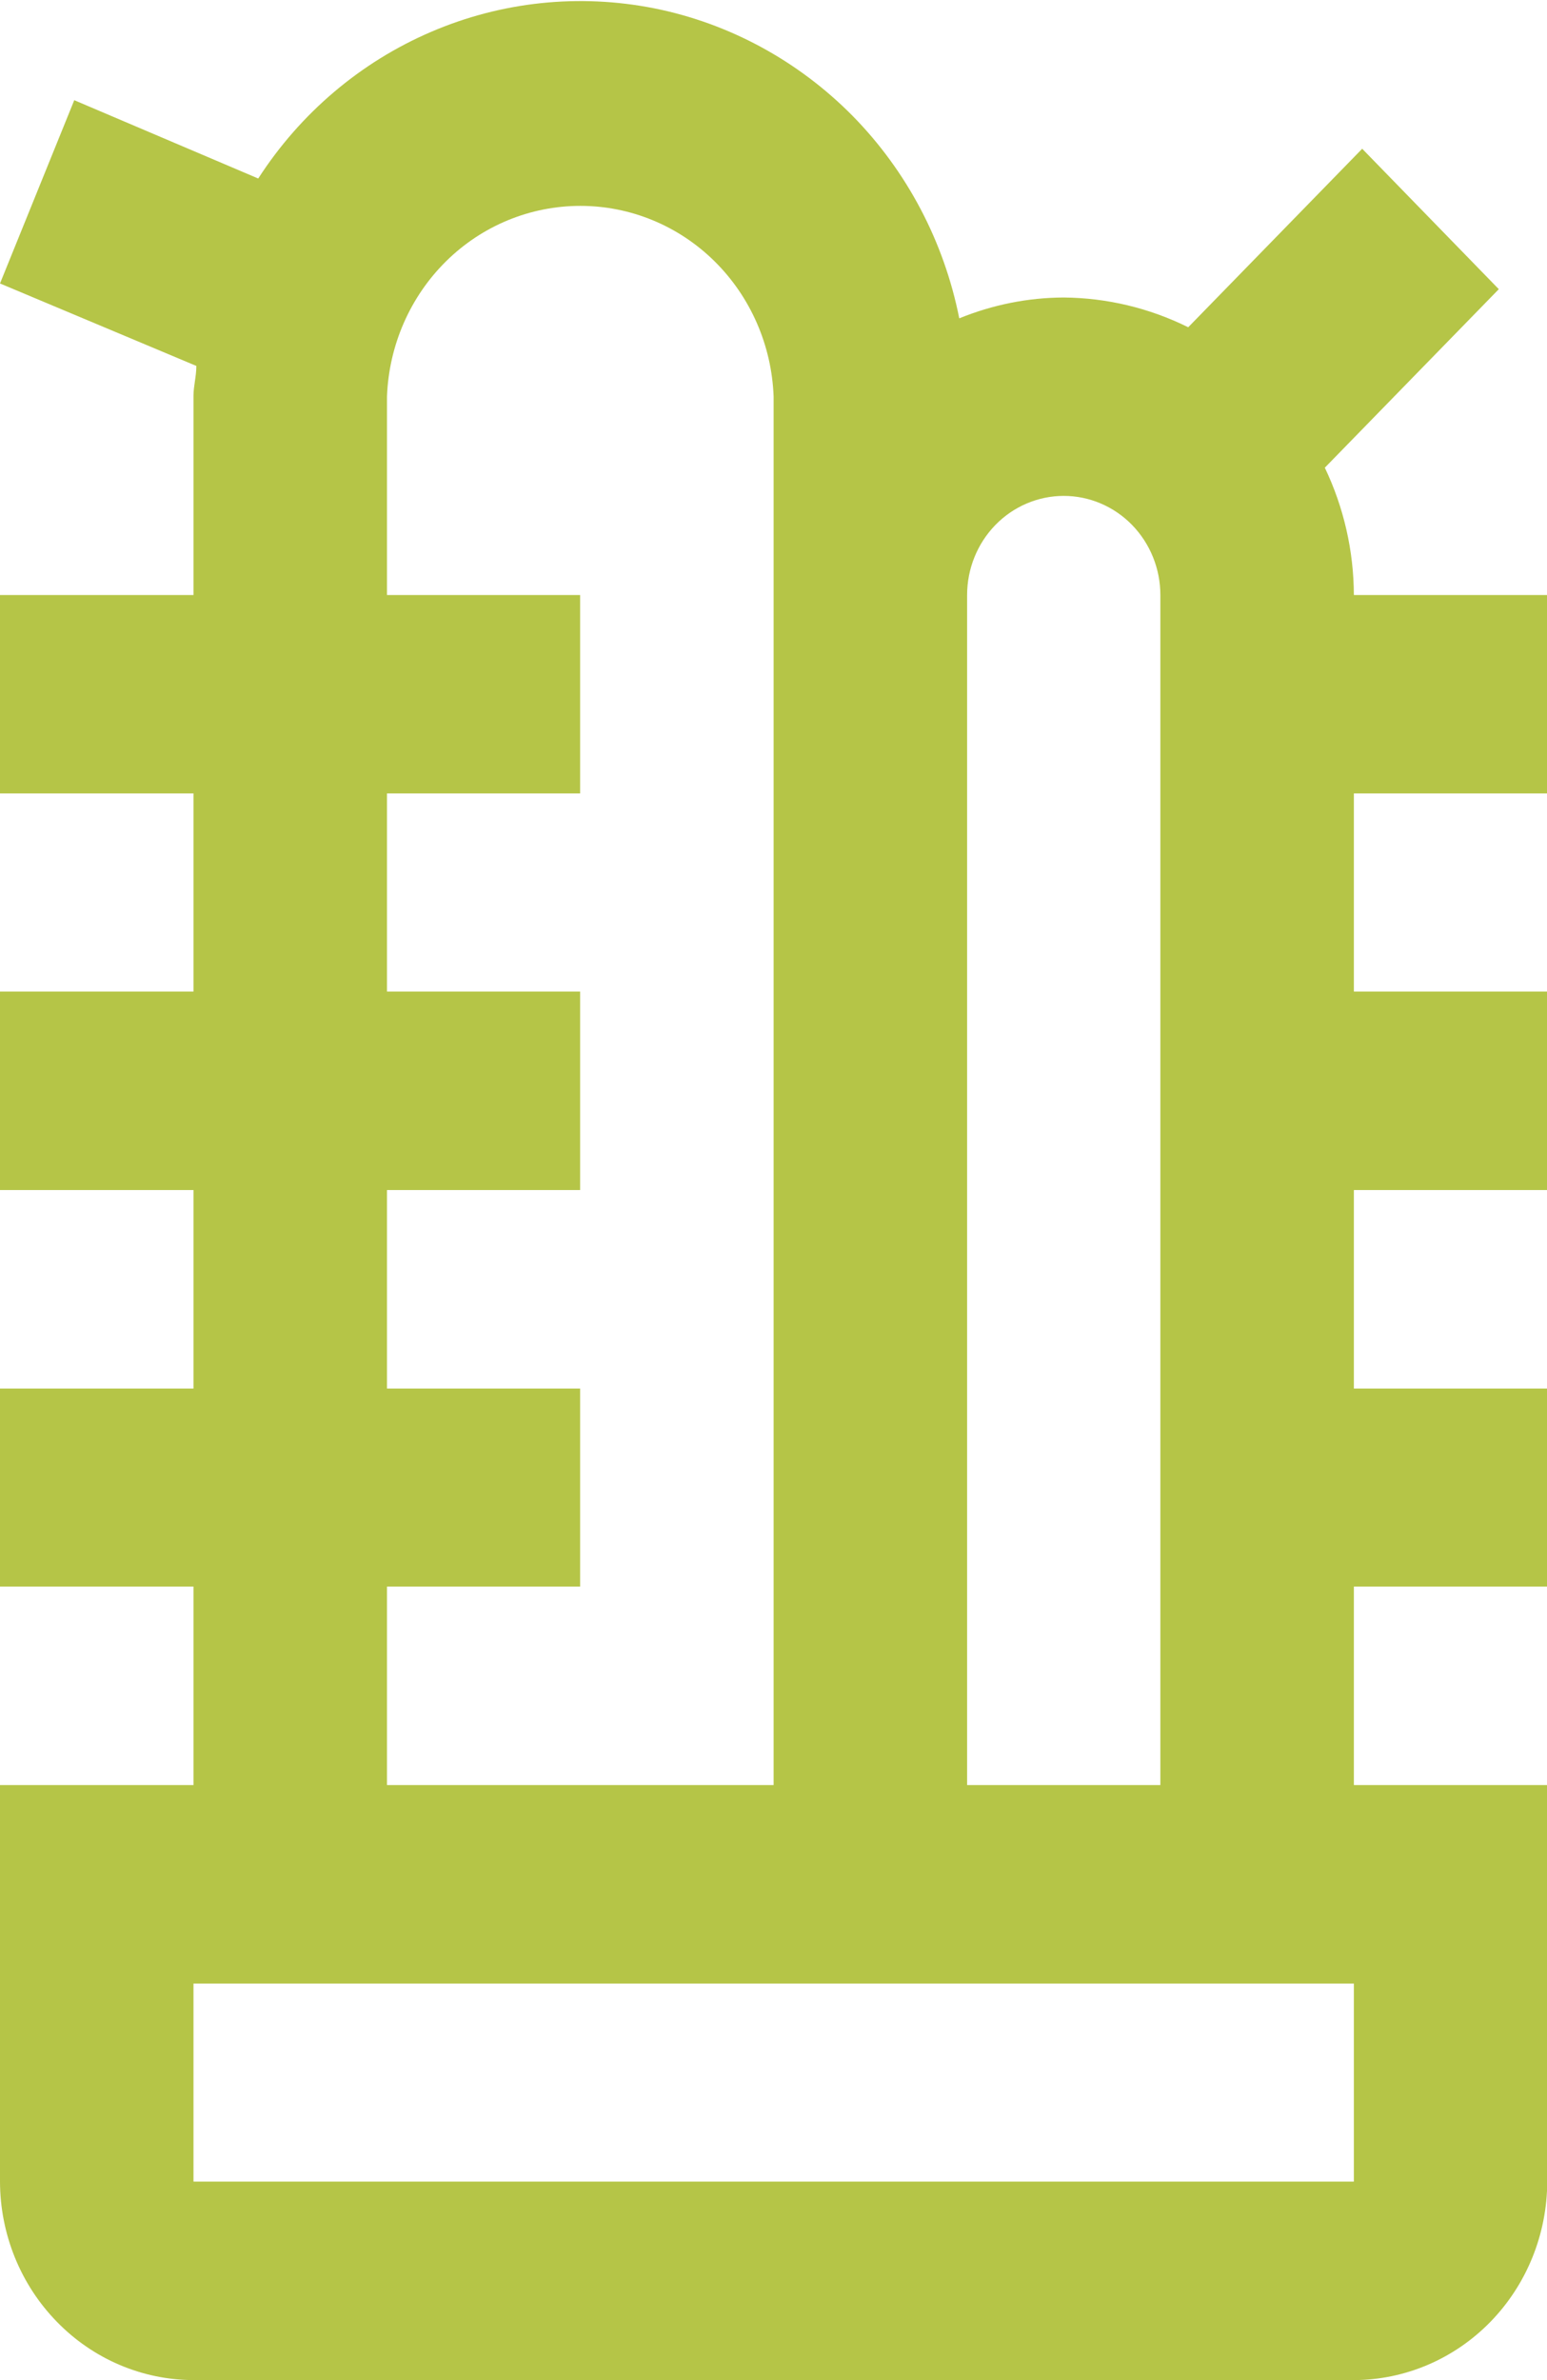 <svg width="13" height="20" viewBox="0 0 13 20" fill="none" xmlns="http://www.w3.org/2000/svg">
<g clip-path="url(#clip0_8_1077)">
<path d="M13.002 6.667V5H11.377C11.376 4.629 11.292 4.263 11.133 3.93L12.595 2.43L11.447 1.25L9.985 2.75C9.658 2.588 9.301 2.503 8.939 2.5C8.638 2.501 8.341 2.561 8.061 2.675C7.933 2.03 7.621 1.438 7.165 0.974C6.708 0.511 6.128 0.196 5.498 0.07C4.867 -0.055 4.215 0.013 3.622 0.268C3.03 0.522 2.524 0.951 2.17 1.5L0.624 0.842L0 2.382L1.65 3.075C1.65 3.162 1.626 3.245 1.626 3.325V5H0V6.667H1.626V8.332H0V10H1.626V11.668H0V13.332H1.626V15H0V18.332C0.001 18.774 0.173 19.198 0.478 19.51C0.782 19.823 1.195 19.999 1.626 20H11.377C11.807 19.999 12.22 19.823 12.525 19.51C12.829 19.198 13.001 18.774 13.002 18.332V15H11.377V13.332H13.002V11.668H11.377V10H13.002V8.332H11.377V6.667H13.002ZM8.127 5C8.127 4.779 8.213 4.567 8.365 4.411C8.517 4.255 8.724 4.167 8.939 4.167C9.154 4.167 9.361 4.255 9.513 4.411C9.665 4.567 9.751 4.779 9.751 5V15H8.127V5ZM3.252 11.668V10H4.875V8.332H3.252V6.667H4.875V5H3.252V3.332C3.268 2.902 3.446 2.494 3.749 2.195C4.052 1.896 4.456 1.73 4.877 1.73C5.297 1.73 5.701 1.896 6.004 2.195C6.307 2.494 6.485 2.902 6.501 3.332V15H3.252V13.332H4.875V11.668H3.252ZM11.377 18.332H1.626V16.668H11.377V18.332Z" fill="#B5C547"/>
</g>
<defs>
<clipPath id="clip0_8_1077">
<rect width="13" height="20" fill="white"/>
</clipPath>
</defs>
</svg>
